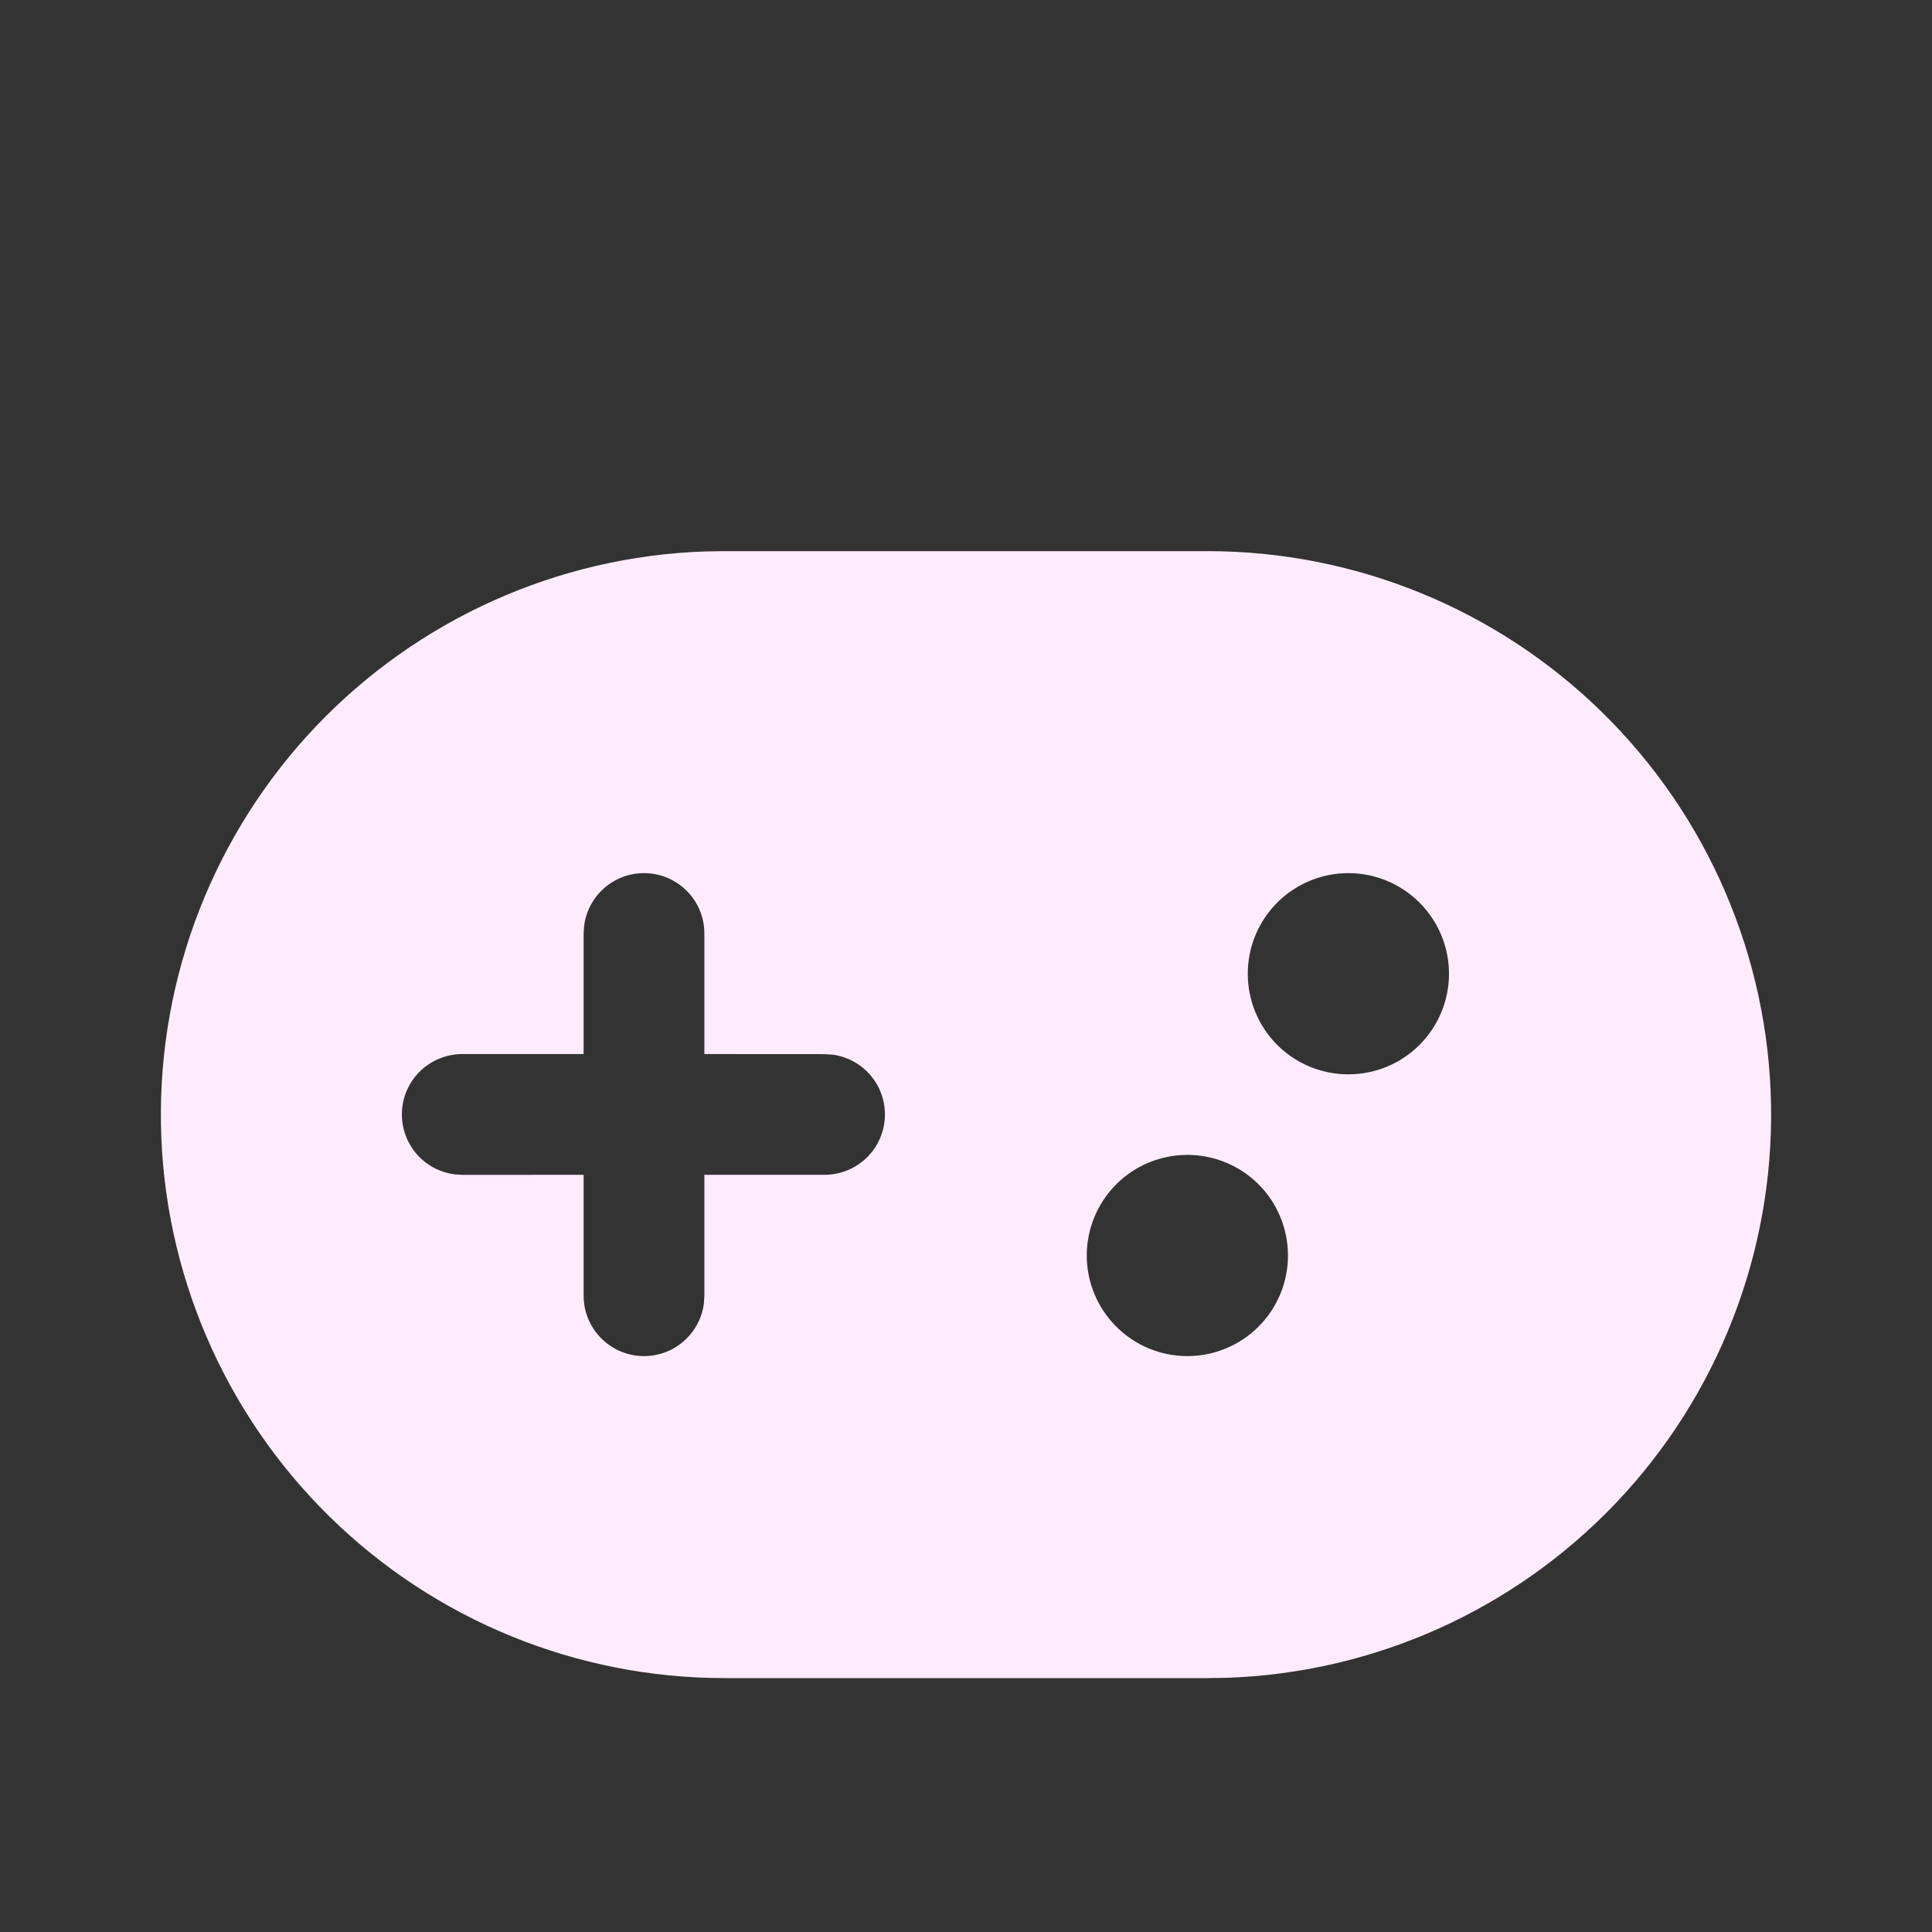 <svg width="26" height="26" viewBox="0 0 26 26" fill="none" xmlns="http://www.w3.org/2000/svg">
<rect x="0" y="0" width="26" height="26" fill="#333333" stroke="none"/>
<path d="M16.248 7.417C18.237 7.416 20.147 8.197 21.566 9.591C22.985 10.985 23.8 12.881 23.834 14.87C23.868 16.859 23.119 18.782 21.749 20.224C20.378 21.666 18.496 22.512 16.508 22.579L16.248 22.583H9.752C7.763 22.584 5.853 21.803 4.434 20.409C3.015 19.015 2.2 17.119 2.166 15.13C2.132 13.141 2.881 11.218 4.251 9.776C5.622 8.334 7.504 7.488 9.492 7.421L9.751 7.417H16.247H16.248ZM15.979 15.542C15.62 15.542 15.276 15.684 15.022 15.938C14.768 16.192 14.625 16.537 14.625 16.896C14.625 17.255 14.768 17.599 15.022 17.853C15.276 18.107 15.62 18.25 15.979 18.25C16.338 18.25 16.683 18.107 16.937 17.853C17.191 17.599 17.333 17.255 17.333 16.896C17.333 16.537 17.191 16.192 16.937 15.938C16.683 15.684 16.338 15.542 15.979 15.542ZM8.667 11.75C8.47 11.75 8.281 11.821 8.133 11.95C7.985 12.079 7.888 12.258 7.862 12.452L7.854 12.562V14.185H6.229C6.022 14.183 5.822 14.261 5.669 14.401C5.517 14.542 5.424 14.736 5.41 14.943C5.396 15.149 5.462 15.354 5.593 15.514C5.725 15.674 5.913 15.778 6.119 15.804L6.229 15.811L7.854 15.81V17.438C7.854 17.643 7.932 17.841 8.073 17.992C8.214 18.142 8.406 18.234 8.611 18.248C8.817 18.262 9.02 18.198 9.179 18.068C9.339 17.938 9.444 17.752 9.472 17.548L9.479 17.438V15.81H11.104C11.309 15.808 11.505 15.729 11.654 15.589C11.803 15.449 11.893 15.257 11.907 15.053C11.921 14.849 11.858 14.647 11.729 14.488C11.601 14.329 11.417 14.224 11.215 14.194L11.104 14.186L9.479 14.185V12.562C9.479 12.347 9.394 12.14 9.241 11.988C9.089 11.836 8.882 11.75 8.667 11.75ZM18.146 11.75C17.787 11.75 17.442 11.893 17.188 12.147C16.934 12.401 16.792 12.745 16.792 13.104C16.792 13.463 16.934 13.808 17.188 14.062C17.442 14.316 17.787 14.458 18.146 14.458C18.505 14.458 18.849 14.316 19.103 14.062C19.357 13.808 19.5 13.463 19.5 13.104C19.5 12.745 19.357 12.401 19.103 12.147C18.849 11.893 18.505 11.75 18.146 11.75Z" fill="#FEECFC"/>
</svg>
